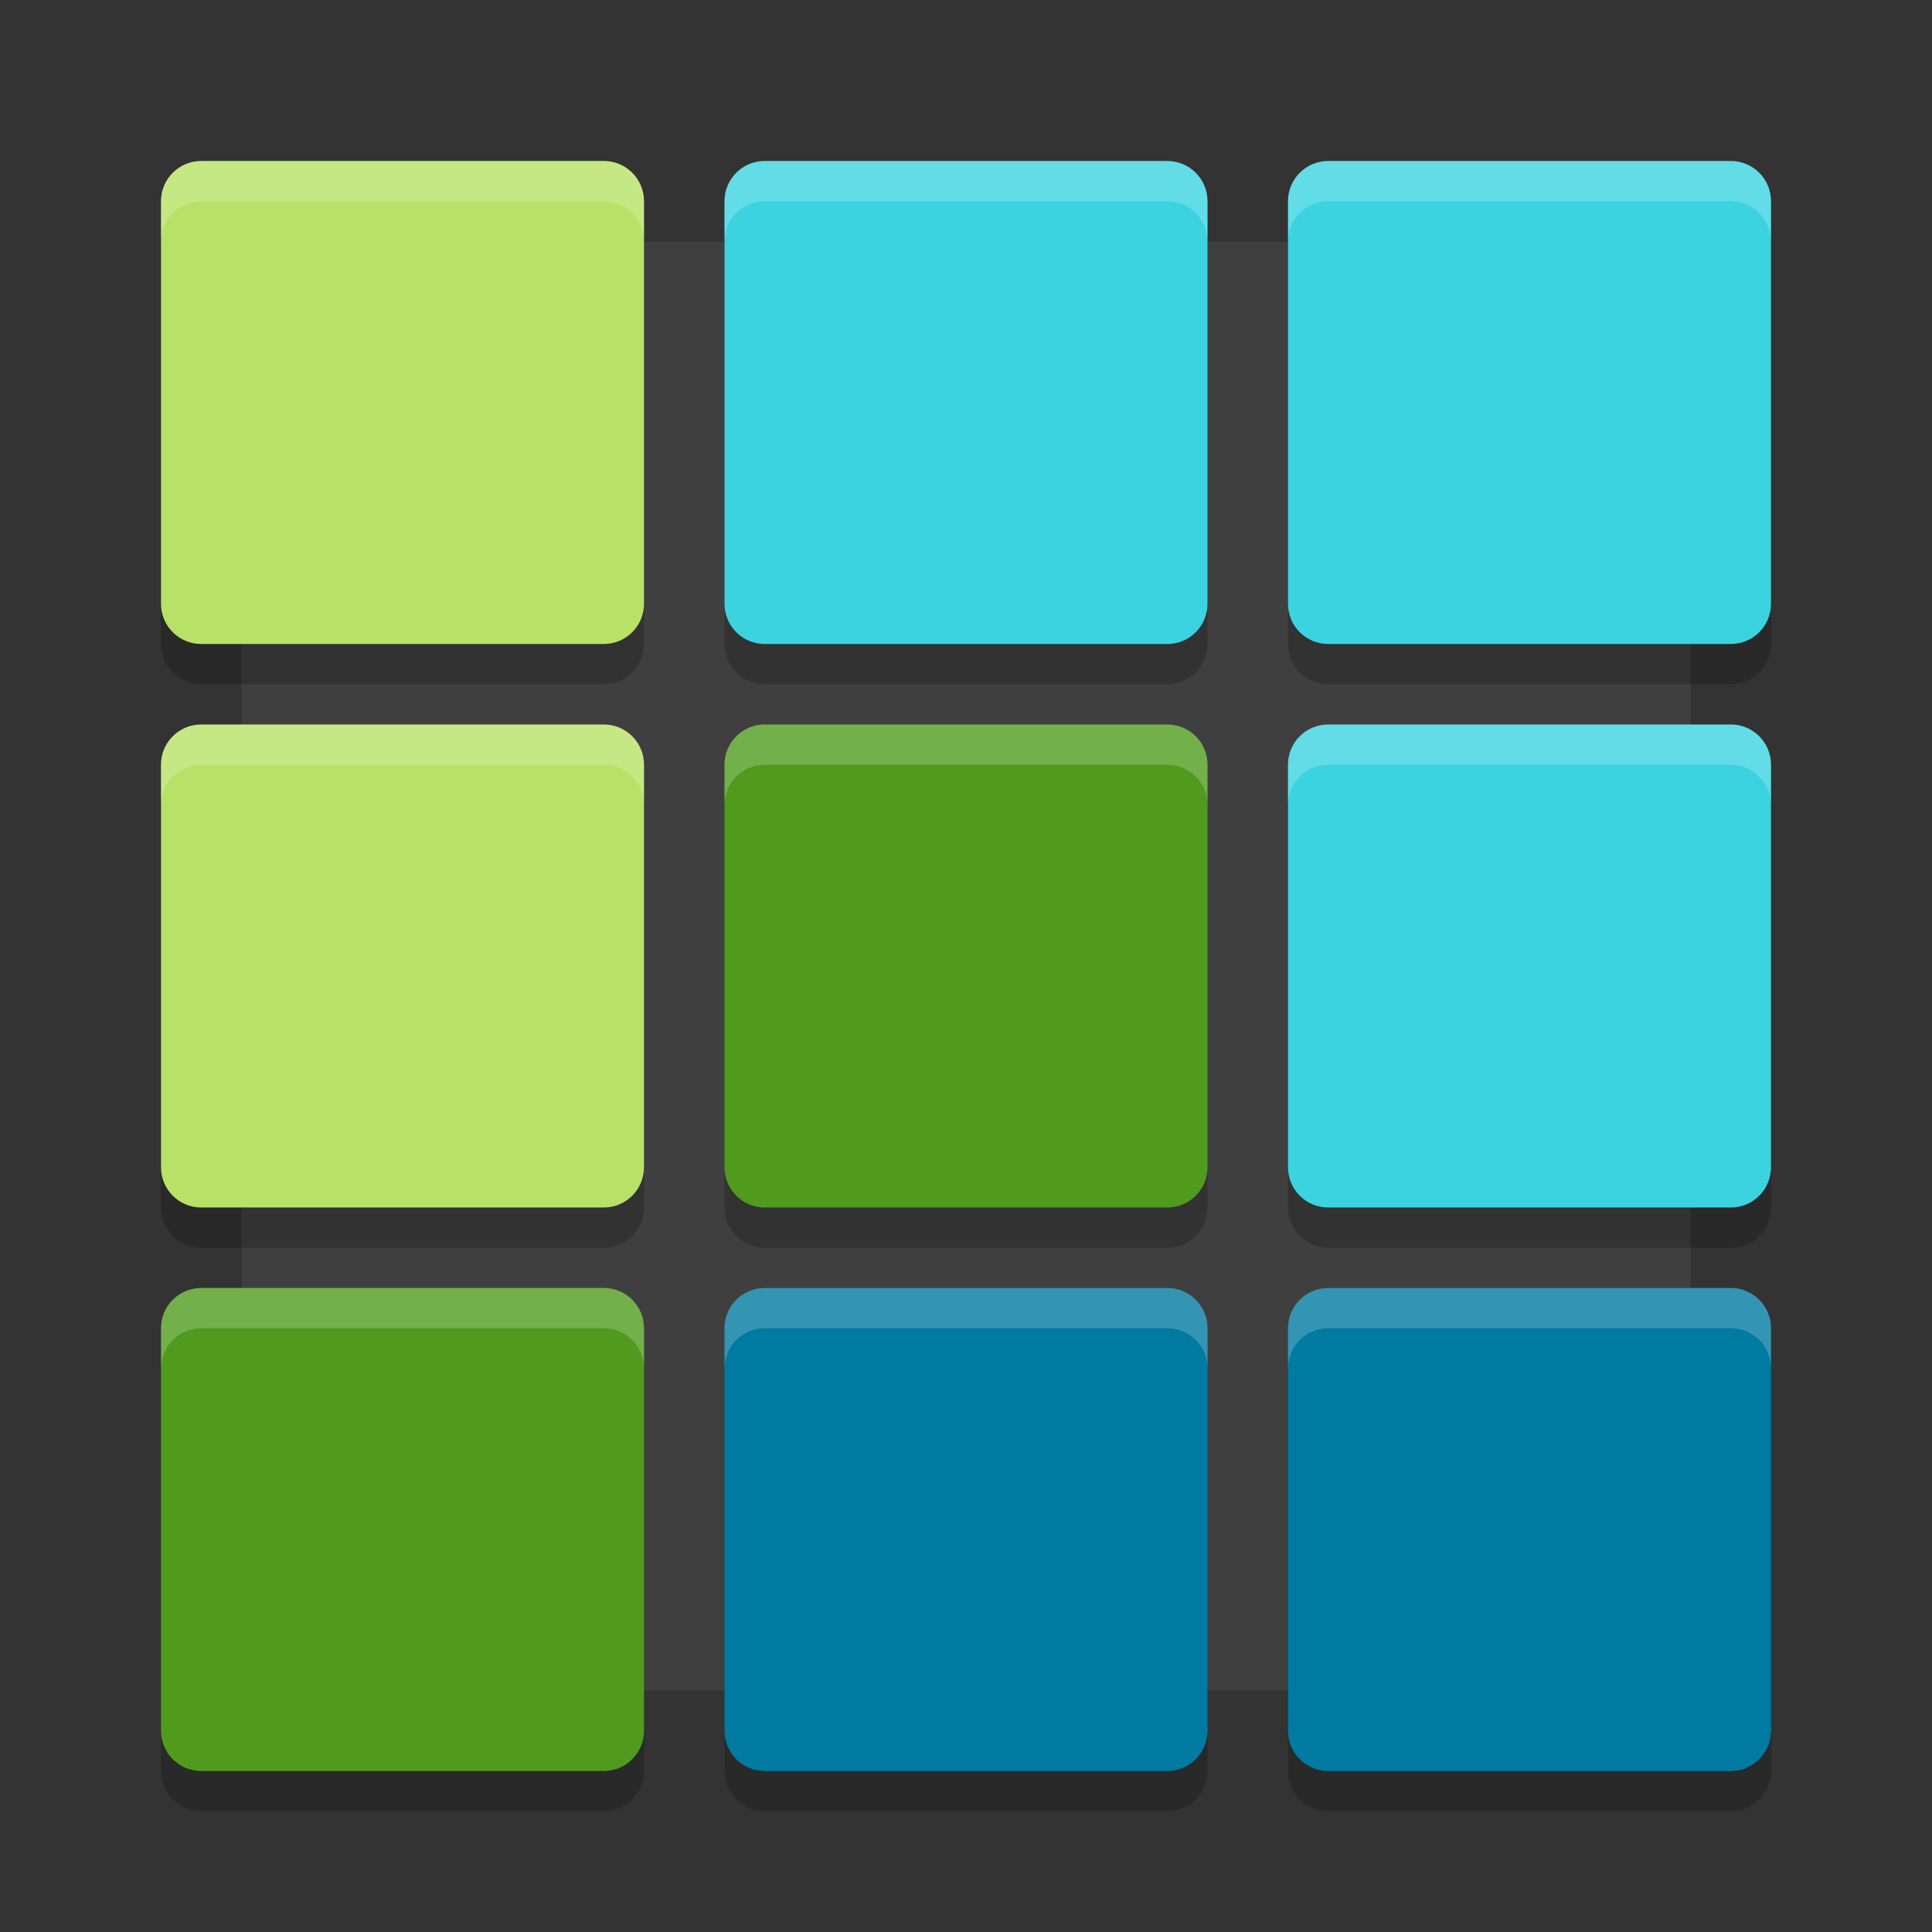 <svg height="24" viewBox="0 0 24 24" width="24" xmlns="http://www.w3.org/2000/svg"><rect x="0" y="0" width="24" height="24" fill="#333333" stroke="none"/><g transform="translate(0 -290.65)"><rect fill="#3f3f3f" height="18" rx=".581" ry=".546" width="18" x="3" y="293.65"/><path d="m2.5 293.15c-.277 0-.5.223-.5.5v5c0 .277.223.5.5.5h5c.277 0 .5-.223.5-.5v-5c0-.277-.223-.5-.5-.5zm7 0c-.277 0-.5.223-.5.5v5c0 .277.223.5.5.5h5c.277 0 .5-.223.5-.5v-5c0-.277-.223-.5-.5-.5zm7 0c-.277 0-.5.223-.5.5v5c0 .277.223.5.5.5h5c.277 0 .5-.223.5-.5v-5c0-.277-.223-.5-.5-.5zm-14 7c-.277 0-.5.223-.5.5v5c0 .277.223.5.5.5h5c.277 0 .5-.223.5-.5v-5c0-.277-.223-.5-.5-.5zm7 0c-.277 0-.5.223-.5.5v5c0 .277.223.5.5.5h5c.277 0 .5-.223.5-.5v-5c0-.277-.223-.5-.5-.5zm7 0c-.277 0-.5.223-.5.5v5c0 .277.223.5.5.5h5c.277 0 .5-.223.5-.5v-5c0-.277-.223-.5-.5-.5zm-14 7c-.277 0-.5.223-.5.5v5c0 .277.223.5.5.5h5c.277 0 .5-.223.5-.5v-5c0-.277-.223-.5-.5-.5zm7 0c-.277 0-.5.223-.5.5v5c0 .277.223.5.5.5h5c.277 0 .5-.223.5-.5v-5c0-.277-.223-.5-.5-.5zm7 0c-.277 0-.5.223-.5.5v5c0 .277.223.5.5.5h5c.277 0 .5-.223.5-.5v-5c0-.277-.223-.5-.5-.5z" opacity=".2"/><path d="m2.5 292.65c-.277 0-.5.223-.5.5v5c0 .277.223.5.5.5h5c.277 0 .5-.223.5-.5v-5c0-.277-.223-.5-.5-.5z" fill="#b7e267"/><path d="m9.5 292.65c-.277 0-.5.223-.5.5v5c0 .277.223.5.5.5h5c.277 0 .5-.223.5-.5v-5c0-.277-.223-.5-.5-.5z" fill="#3bd3e0"/><path d="m16.5 292.65c-.277 0-.5.223-.5.5v5c0 .277.223.5.5.5h5c.277 0 .5-.223.5-.5v-5c0-.277-.223-.5-.5-.5z" fill="#3bd3e0"/><path d="m2.5 299.65c-.277 0-.5.223-.5.5v5c0 .277.223.5.5.5h5c.277 0 .5-.223.5-.5v-5c0-.277-.223-.5-.5-.5z" fill="#b7e267"/><path d="m9.5 299.65c-.277 0-.5.223-.5.5v5c0 .277.223.5.5.5h5c.277 0 .5-.223.5-.5v-5c0-.277-.223-.5-.5-.5z" fill="#509b1e"/><path d="m16.5 299.65c-.277 0-.5.223-.5.5v5c0 .277.223.5.5.5h5c.277 0 .5-.223.5-.5v-5c0-.277-.223-.5-.5-.5z" fill="#3bd3e0"/><path d="m2.5 306.65c-.277 0-.5.223-.5.5v5c0 .277.223.5.5.5h5c.277 0 .5-.223.5-.5v-5c0-.277-.223-.5-.5-.5z" fill="#509b1e"/><path d="m9.5 306.65c-.277 0-.5.223-.5.5v5c0 .277.223.5.5.5h5c.277 0 .5-.223.5-.5v-5c0-.277-.223-.5-.5-.5z" fill="#007aa0"/><path d="m16.5 306.65c-.277 0-.5.223-.5.5v5c0 .277.223.5.5.5h5c.277 0 .5-.223.5-.5v-5c0-.277-.223-.5-.5-.5z" fill="#007aa0"/><path d="m2.5 292.65c-.277 0-.5.223-.5.5v.5c0-.277.223-.5.5-.5h5c.277 0 .5.223.5.5v-.5c0-.277-.223-.5-.5-.5zm7 0c-.277 0-.5.223-.5.5v.5c0-.277.223-.5.5-.5h5c.277 0 .5.223.5.5v-.5c0-.277-.223-.5-.5-.5zm7 0c-.277 0-.5.223-.5.5v.5c0-.277.223-.5.5-.5h5c.277 0 .5.223.5.5v-.5c0-.277-.223-.5-.5-.5zm-14 7c-.277 0-.5.223-.5.5v.5c0-.277.223-.5.5-.5h5c.277 0 .5.223.5.5v-.5c0-.277-.223-.5-.5-.5zm7 0c-.277 0-.5.223-.5.5v.5c0-.277.223-.5.5-.5h5c.277 0 .5.223.5.5v-.5c0-.277-.223-.5-.5-.5zm7 0c-.277 0-.5.223-.5.5v.5c0-.277.223-.5.5-.5h5c.277 0 .5.223.5.5v-.5c0-.277-.223-.5-.5-.5zm-14 7c-.277 0-.5.223-.5.5v.5c0-.277.223-.5.5-.5h5c.277 0 .5.223.5.5v-.5c0-.277-.223-.5-.5-.5zm7 0c-.277 0-.5.223-.5.5v.5c0-.277.223-.5.5-.5h5c.277 0 .5.223.5.5v-.5c0-.277-.223-.5-.5-.5zm7 0c-.277 0-.5.223-.5.5v.5c0-.277.223-.5.5-.5h5c.277 0 .5.223.5.5v-.5c0-.277-.223-.5-.5-.5z" fill="#fff" opacity=".2"/></g></svg>